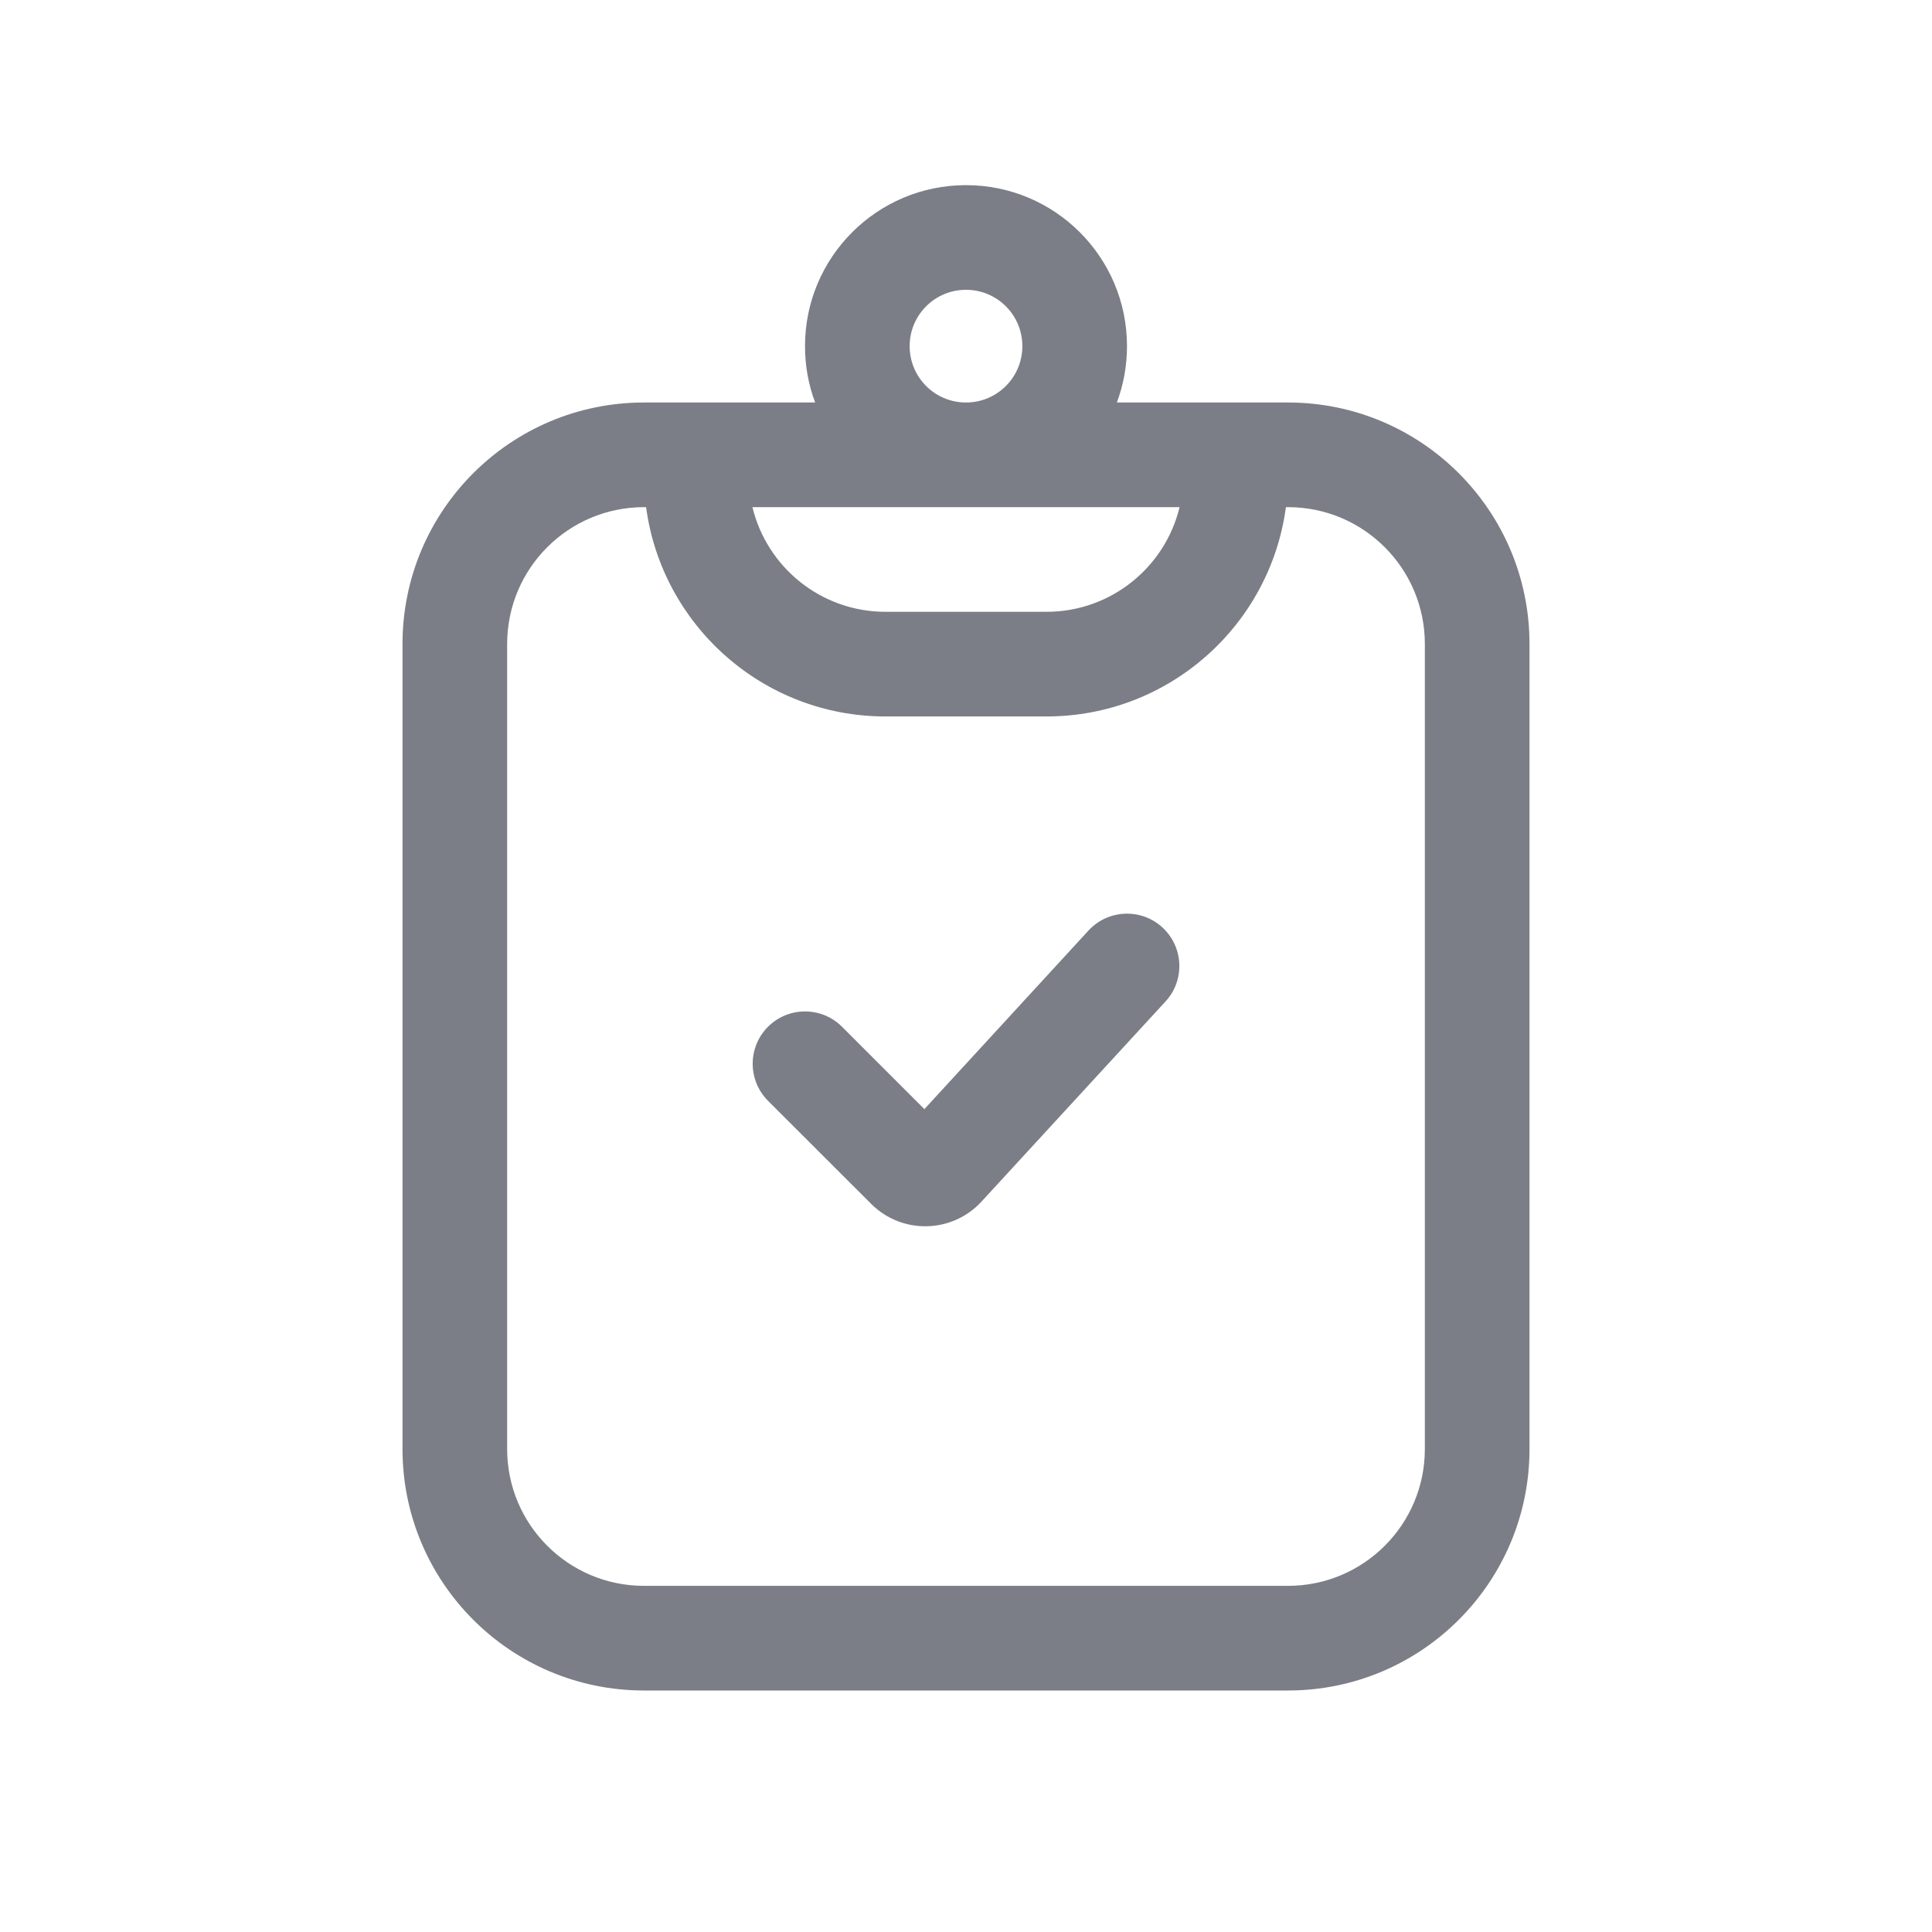 <svg width="24" height="24" viewBox="0 0 24 24" fill="none" xmlns="http://www.w3.org/2000/svg">
<path d="M14.479 12.44C14.722 12.176 14.704 11.764 14.44 11.521C14.176 11.278 13.764 11.296 13.521 11.56L11.483 13.778L10.46 12.755C10.206 12.501 9.794 12.501 9.54 12.755C9.287 13.009 9.287 13.42 9.54 13.674L10.822 14.955C11.204 15.337 11.827 15.324 12.193 14.926L14.479 12.44Z" fill="#7B7E86"/>
<path fill-rule="evenodd" clip-rule="evenodd" d="M10.126 5C10.044 4.782 10 4.546 10 4.3C10 3.195 10.895 2.3 12 2.3C13.105 2.3 14 3.195 14 4.3C14 4.546 13.956 4.782 13.874 5H16C17.657 5 19 6.343 19 8V18C19 19.657 17.657 21 16 21H8C6.343 21 5 19.657 5 18V8C5 6.343 6.343 5 8 5H10.126ZM11.992 5C11.609 4.996 11.3 4.684 11.3 4.3C11.3 3.913 11.613 3.6 12 3.6C12.387 3.6 12.7 3.913 12.7 4.3C12.7 4.684 12.391 4.996 12.008 5H11.992ZM11.986 6.3H9.347C9.527 7.046 10.199 7.6 11 7.6H13C13.801 7.6 14.473 7.046 14.653 6.3H12.014C12.009 6.3 12.005 6.3 12 6.3C11.995 6.3 11.991 6.3 11.986 6.3ZM8 6.3H8.026C8.222 7.768 9.479 8.9 11 8.9H13C14.521 8.9 15.778 7.768 15.974 6.3H16C16.939 6.3 17.7 7.061 17.7 8V18C17.7 18.939 16.939 19.7 16 19.7H8C7.061 19.7 6.3 18.939 6.3 18V8C6.3 7.061 7.061 6.3 8 6.3Z" fill="#7B7E86"/>
</svg>
